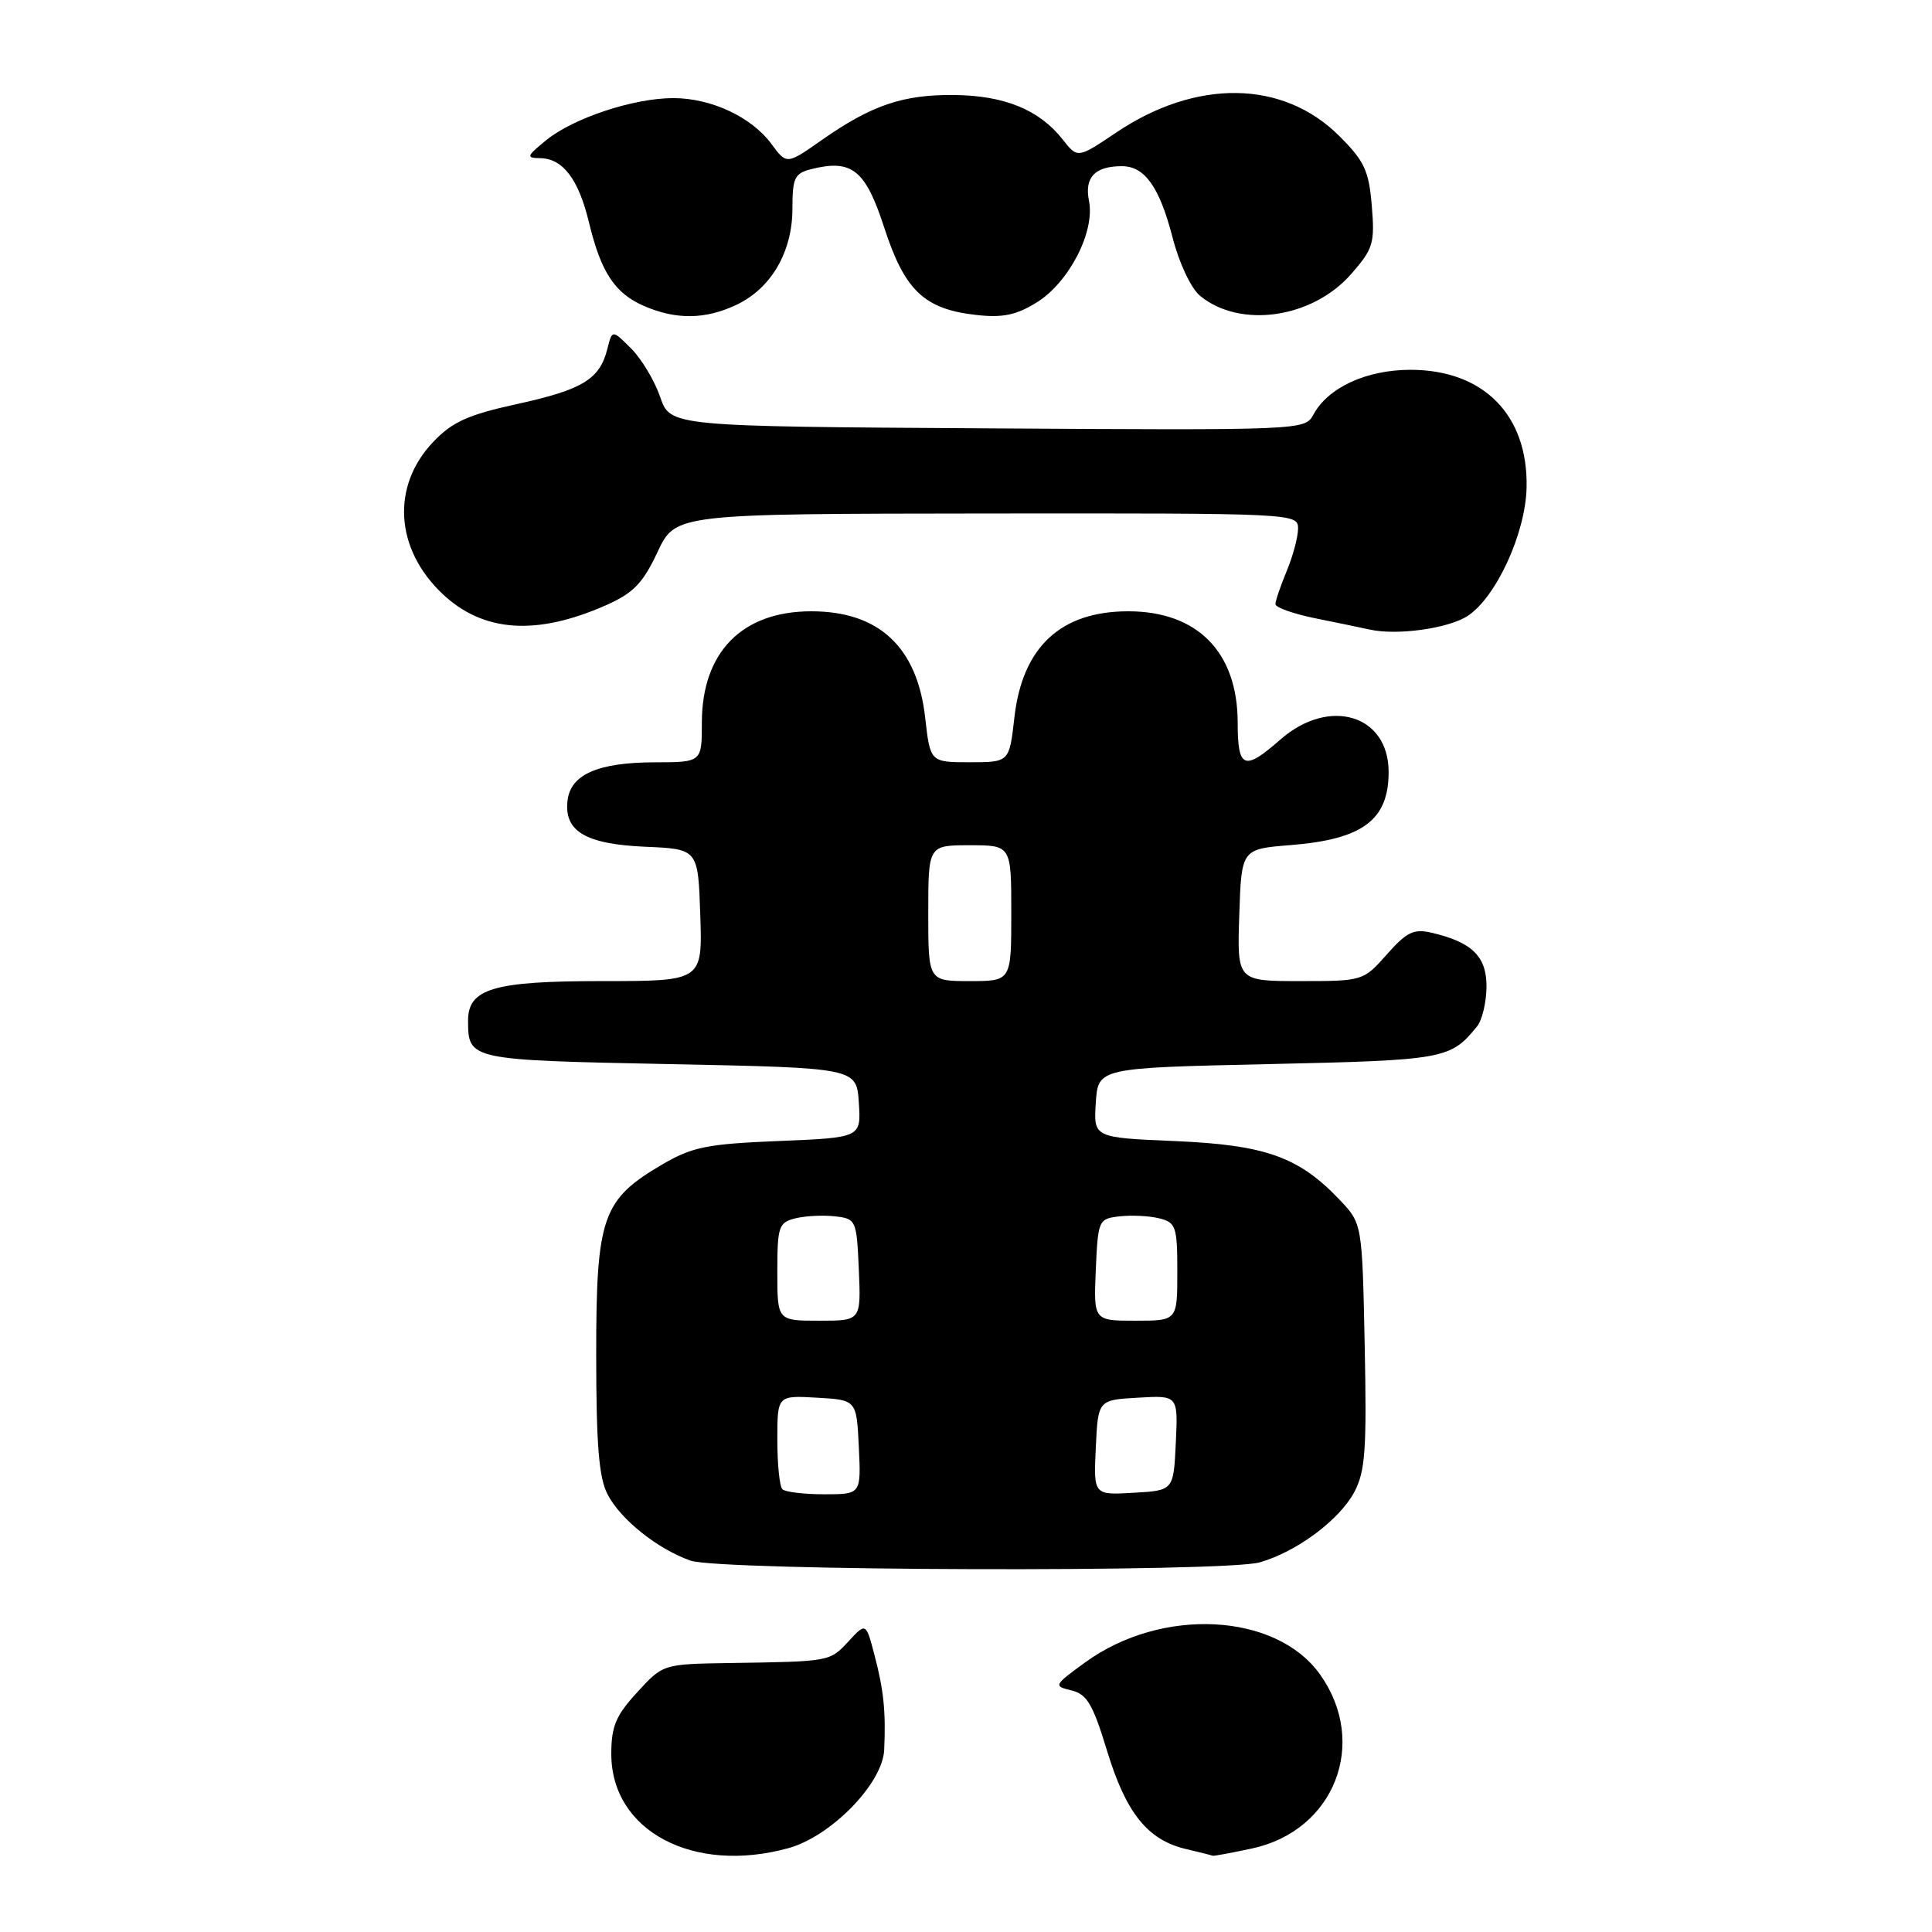 <?xml version="1.0" encoding="UTF-8" standalone="no"?>
<!DOCTYPE svg PUBLIC "-//W3C//DTD SVG 1.1//EN" "http://www.w3.org/Graphics/SVG/1.1/DTD/svg11.dtd" >
<svg xmlns="http://www.w3.org/2000/svg" xmlns:xlink="http://www.w3.org/1999/xlink" version="1.1" viewBox="0 0 256 256">
 <g >
 <path fill="currentColor"
d=" M 104.50 244.88 C 110.14 243.31 116.95 236.32 117.16 231.88 C 117.39 226.80 117.10 223.94 115.86 219.25 C 114.74 214.99 114.74 214.99 112.42 217.50 C 109.93 220.18 110.02 220.16 96.68 220.36 C 87.85 220.50 87.85 220.50 84.43 224.24 C 81.60 227.32 81.00 228.75 81.00 232.41 C 81.00 242.61 91.88 248.38 104.50 244.88 Z  M 165.91 244.93 C 176.83 242.58 181.37 230.95 174.91 221.87 C 169.07 213.68 153.94 212.90 143.80 220.27 C 139.62 223.31 139.57 223.41 141.97 223.99 C 144.03 224.48 144.81 225.81 146.69 231.99 C 149.20 240.23 152.06 243.80 157.12 245.00 C 158.98 245.44 160.59 245.84 160.70 245.90 C 160.81 245.95 163.16 245.52 165.91 244.93 Z  M 166.92 207.02 C 171.82 205.62 177.46 201.42 179.45 197.71 C 180.91 194.97 181.11 192.12 180.83 178.31 C 180.50 162.13 180.50 162.13 177.50 158.97 C 172.10 153.29 167.67 151.71 155.70 151.20 C 144.90 150.74 144.90 150.74 145.20 146.12 C 145.50 141.50 145.50 141.50 168.10 141.00 C 191.46 140.48 192.18 140.35 195.72 136.00 C 196.39 135.18 196.95 132.82 196.97 130.77 C 197.00 126.74 195.07 124.84 189.69 123.59 C 187.33 123.04 186.39 123.49 183.76 126.47 C 180.65 129.98 180.58 130.00 172.28 130.00 C 163.92 130.00 163.92 130.00 164.21 121.25 C 164.50 112.50 164.50 112.50 171.00 111.98 C 180.57 111.22 184.00 108.66 184.00 102.29 C 184.00 94.69 176.11 92.33 169.65 98.00 C 164.86 102.21 164.00 101.87 164.00 95.75 C 163.99 86.41 158.67 81.00 149.50 81.00 C 140.54 81.00 135.47 85.73 134.41 95.08 C 133.74 101.00 133.74 101.00 128.50 101.00 C 123.26 101.00 123.26 101.00 122.59 95.08 C 121.53 85.73 116.46 81.00 107.50 81.00 C 98.33 81.00 93.01 86.41 93.00 95.75 C 93.00 101.00 93.00 101.00 86.75 101.01 C 79.22 101.03 75.61 102.62 75.20 106.08 C 74.72 110.15 77.60 111.86 85.52 112.20 C 92.50 112.50 92.50 112.50 92.79 121.25 C 93.08 130.00 93.08 130.00 79.76 130.00 C 65.32 130.00 61.99 131.00 62.02 135.31 C 62.05 140.44 62.19 140.47 88.71 141.00 C 113.50 141.50 113.50 141.50 113.80 146.12 C 114.10 150.74 114.10 150.74 103.20 151.19 C 93.65 151.58 91.73 151.97 87.73 154.31 C 79.80 158.96 79.00 161.26 79.00 179.42 C 79.00 191.40 79.35 195.78 80.50 198.00 C 82.22 201.34 87.15 205.27 91.50 206.79 C 95.40 208.16 162.25 208.36 166.92 207.02 Z  M 194.48 81.61 C 198.25 79.13 202.14 70.67 202.28 64.62 C 202.50 55.00 196.58 49.00 186.88 49.00 C 181.03 49.01 175.95 51.36 174.02 54.96 C 172.93 57.00 172.46 57.02 130.87 56.76 C 88.81 56.50 88.81 56.50 87.47 52.58 C 86.73 50.43 85.00 47.54 83.62 46.17 C 81.12 43.67 81.12 43.67 80.47 46.26 C 79.47 50.25 77.18 51.64 68.50 53.54 C 61.98 54.97 59.93 55.90 57.39 58.57 C 51.82 64.43 52.34 72.75 58.64 78.70 C 64.04 83.79 71.08 84.27 80.31 80.19 C 83.92 78.59 85.18 77.29 87.12 73.16 C 89.50 68.08 89.50 68.08 130.75 68.04 C 171.56 68.00 172.00 68.02 172.00 70.03 C 172.00 71.15 171.32 73.68 170.50 75.65 C 169.68 77.63 169.00 79.61 169.00 80.05 C 169.00 80.49 171.36 81.33 174.25 81.92 C 177.14 82.50 180.40 83.18 181.50 83.42 C 185.12 84.23 191.93 83.28 194.48 81.61 Z  M 97.58 40.39 C 102.19 38.21 105.00 33.37 105.00 27.65 C 105.00 23.56 105.29 22.97 107.50 22.41 C 112.89 21.06 114.67 22.49 117.17 30.17 C 119.87 38.49 122.47 40.96 129.32 41.73 C 132.85 42.13 134.65 41.76 137.36 40.08 C 141.64 37.44 145.11 30.71 144.30 26.64 C 143.67 23.52 145.05 22.04 148.60 22.02 C 151.67 21.99 153.63 24.74 155.38 31.50 C 156.27 34.94 157.83 38.23 159.04 39.22 C 164.36 43.56 173.88 42.18 179.02 36.33 C 181.96 32.98 182.18 32.24 181.77 27.27 C 181.38 22.58 180.79 21.33 177.41 17.97 C 169.97 10.59 158.50 10.43 147.89 17.57 C 142.79 21.00 142.79 21.00 140.81 18.48 C 137.72 14.56 133.14 12.67 126.50 12.59 C 119.68 12.51 115.50 13.92 108.87 18.57 C 104.24 21.82 104.24 21.82 102.21 19.06 C 99.56 15.49 94.23 13.00 89.21 13.00 C 83.95 13.00 75.96 15.65 72.38 18.57 C 69.75 20.72 69.68 20.93 71.60 20.96 C 74.60 21.02 76.67 23.76 78.05 29.50 C 79.63 36.07 81.46 38.86 85.33 40.54 C 89.57 42.39 93.48 42.34 97.58 40.39 Z  M 103.67 197.33 C 103.30 196.97 103.00 194.02 103.00 190.78 C 103.00 184.90 103.00 184.90 108.25 185.20 C 113.50 185.50 113.50 185.50 113.80 191.75 C 114.10 198.00 114.10 198.00 109.21 198.00 C 106.53 198.00 104.03 197.70 103.67 197.33 Z  M 145.20 191.80 C 145.50 185.50 145.50 185.50 150.80 185.20 C 156.10 184.89 156.10 184.89 155.80 191.20 C 155.50 197.50 155.50 197.50 150.20 197.80 C 144.90 198.11 144.90 198.11 145.20 191.80 Z  M 103.00 168.52 C 103.00 162.53 103.18 161.99 105.38 161.44 C 106.69 161.11 109.05 160.99 110.63 161.17 C 113.44 161.49 113.51 161.64 113.80 168.25 C 114.09 175.00 114.09 175.00 108.55 175.00 C 103.00 175.00 103.00 175.00 103.00 168.52 Z  M 145.20 168.25 C 145.49 161.64 145.56 161.49 148.37 161.17 C 149.95 160.99 152.31 161.11 153.62 161.44 C 155.82 161.99 156.00 162.53 156.00 168.52 C 156.00 175.00 156.00 175.00 150.45 175.00 C 144.91 175.00 144.91 175.00 145.20 168.25 Z  M 123.00 121.00 C 123.00 112.00 123.00 112.00 128.50 112.00 C 134.00 112.00 134.00 112.00 134.00 121.00 C 134.00 130.00 134.00 130.00 128.50 130.00 C 123.00 130.00 123.00 130.00 123.00 121.00 Z "/>
</g>
</svg>